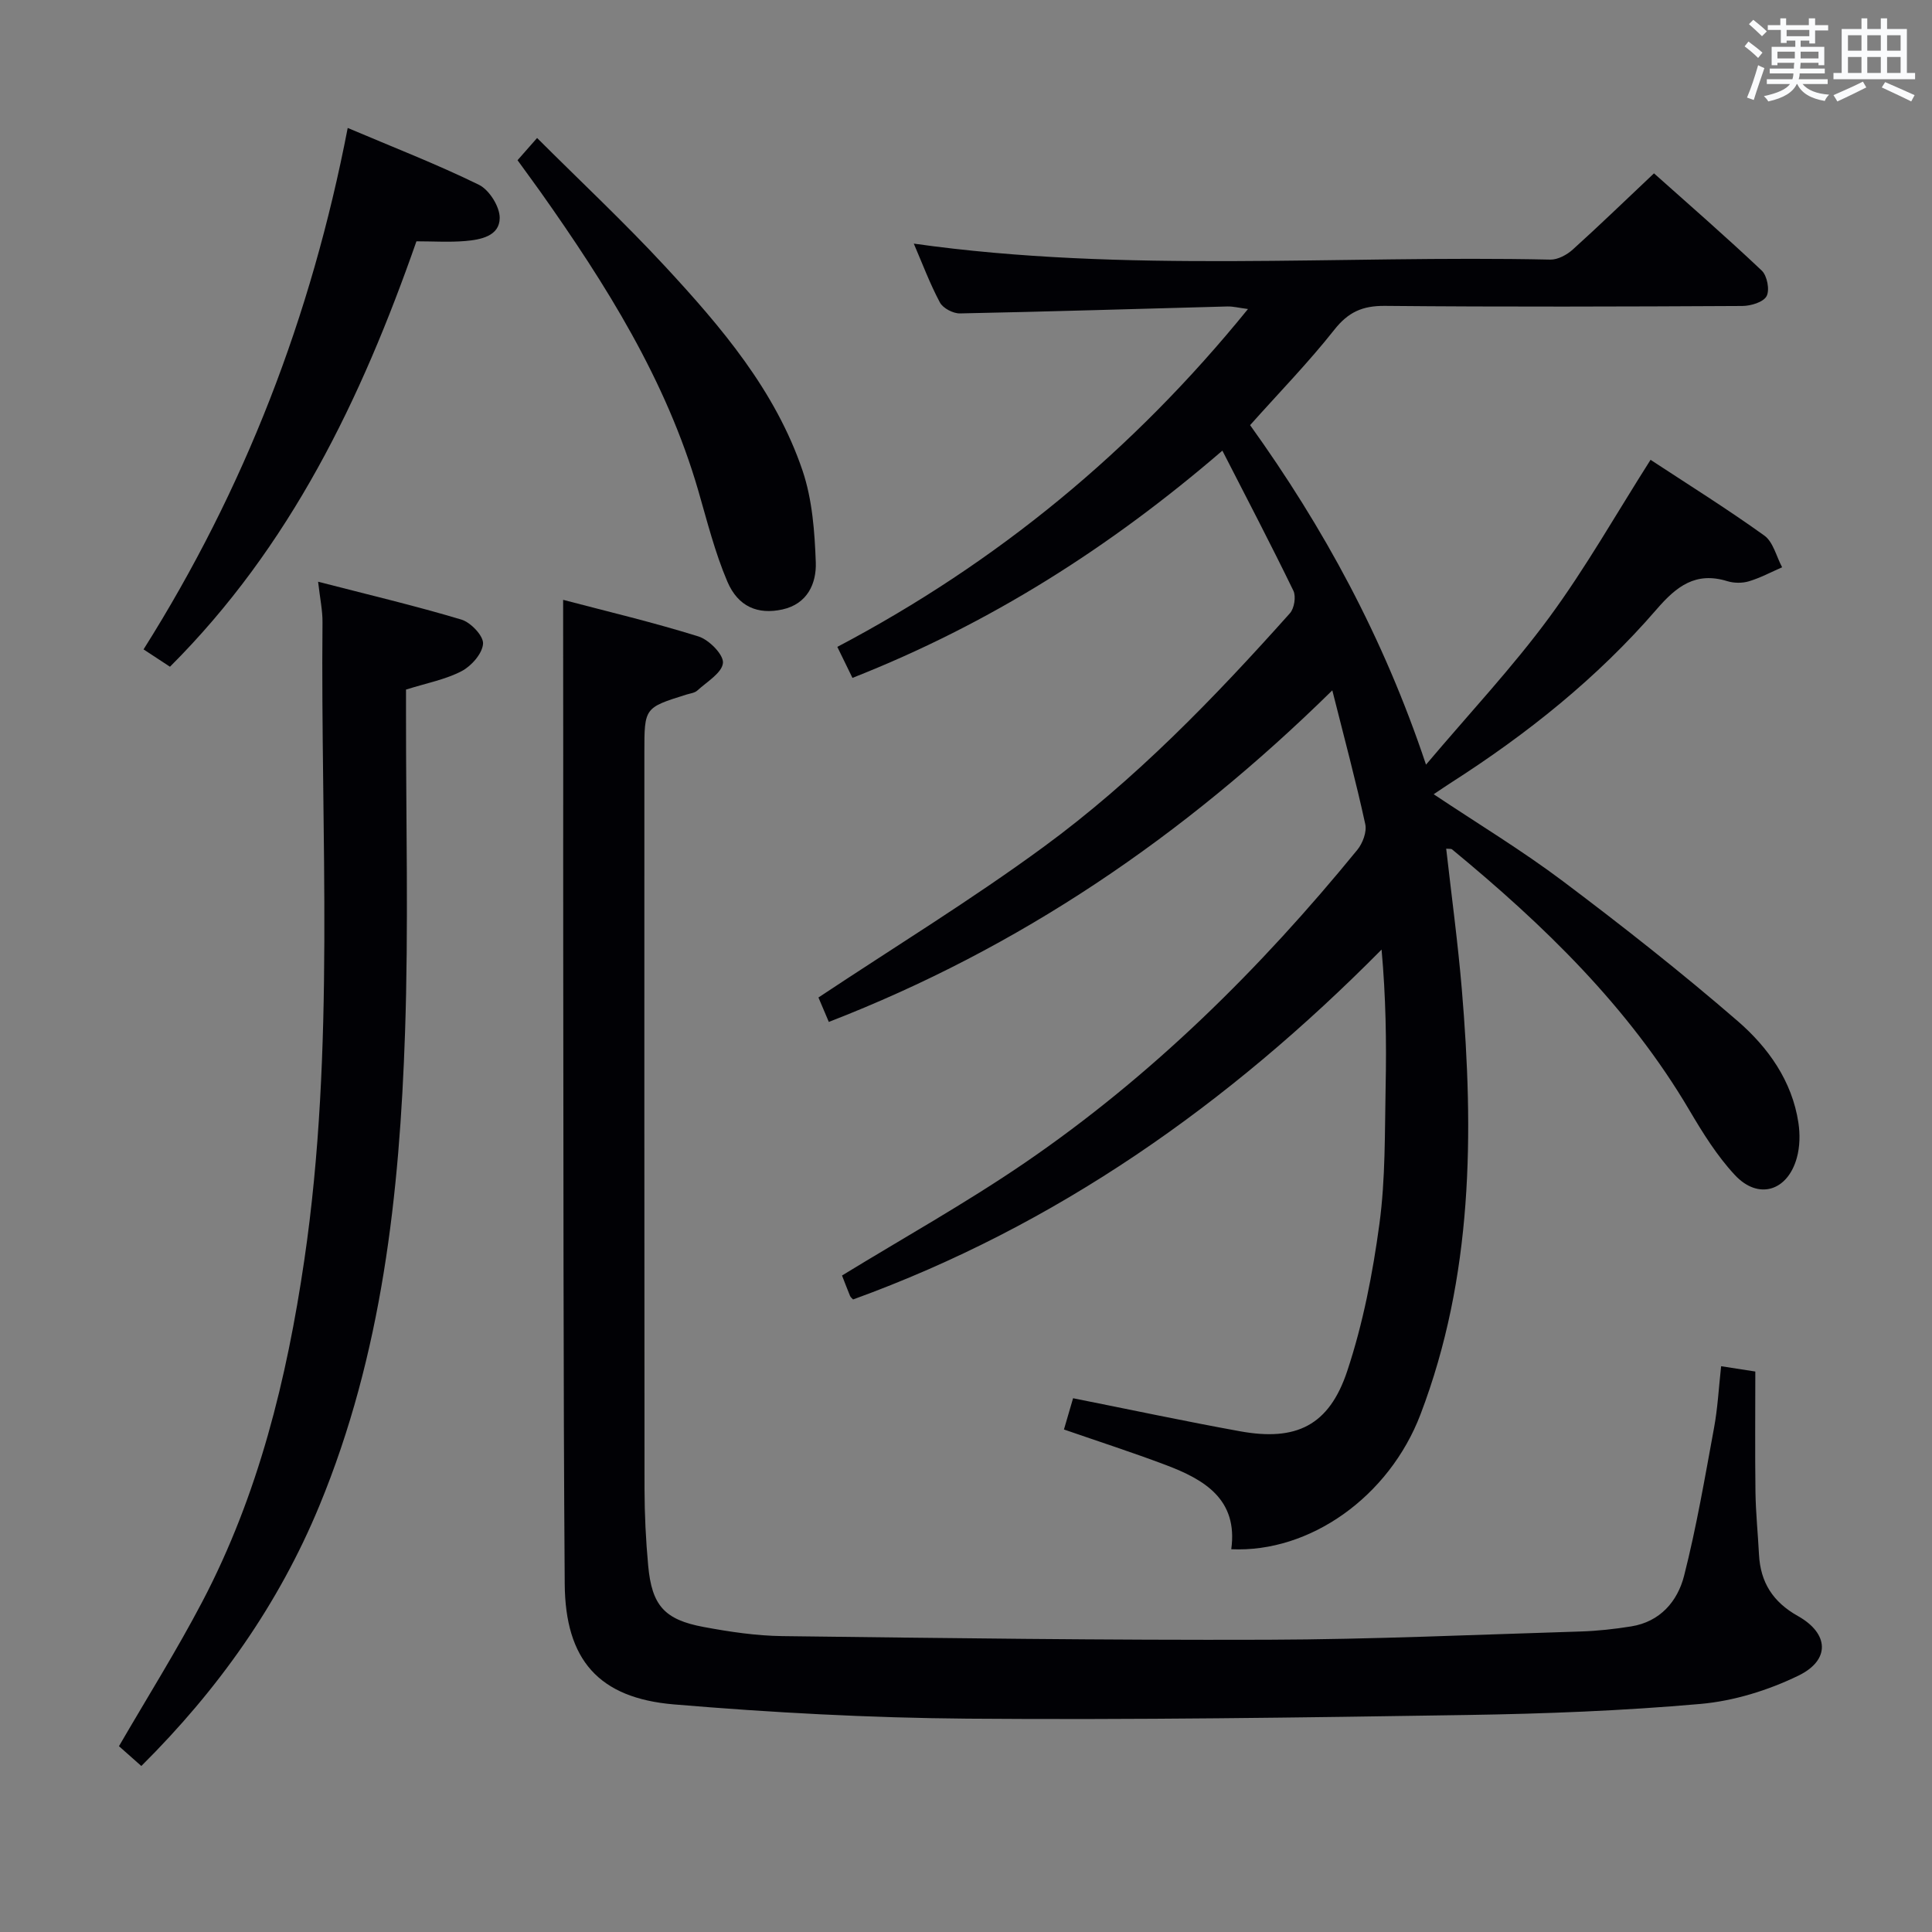 <svg enable-background="new 0 0 400 400" viewBox="0 0 400 400" xmlns="http://www.w3.org/2000/svg"><rect x="0" y="0" width="400" height="400" fill="#808080" stroke="none"/><g fill="#010105"><path d="m275.84 142.93c-30.86 30.34-64.83 53.37-104.24 68.65-.97-2.28-1.74-4.09-2.15-5.06 15.7-10.43 31.6-20.17 46.58-31.15 19-13.92 35.36-30.86 51.03-48.4.91-1.01 1.3-3.47.72-4.67-4.63-9.53-9.54-18.93-14.7-29-23.17 19.96-48.1 35.84-76.59 47.05-.99-2.04-1.95-4-3.13-6.42 33.14-17.47 61.17-40.55 85.02-69.95-1.87-.24-3.07-.56-4.26-.53-18.46.49-36.91 1.07-55.37 1.44-1.41.03-3.51-1.07-4.15-2.26-2.09-3.92-3.65-8.11-5.41-12.19 43.94 6.2 87.93 2.35 131.79 3.31 1.55.03 3.43-.99 4.64-2.08 5.56-5.02 10.94-10.23 16.82-15.78 7.09 6.33 14.85 13.07 22.31 20.13 1.12 1.06 1.69 4.03 1 5.3-.68 1.25-3.27 2.02-5.03 2.03-24.67.13-49.33.21-74-.02-4.63-.04-7.58 1.28-10.47 4.95-5.35 6.77-11.4 12.98-17.43 19.74 15.2 21.2 27.58 43.84 36.42 70.29 9.07-10.73 17.92-20.15 25.52-30.49 7.55-10.26 13.86-21.44 20.97-32.62 7.64 5.02 15.78 10.1 23.55 15.68 1.85 1.33 2.49 4.33 3.69 6.57-2.28.99-4.5 2.19-6.87 2.9-1.37.41-3.08.4-4.46-.02-6.54-2.03-10.52 1.03-14.66 5.83-12.26 14.2-26.82 25.82-42.61 35.92-1.1.7-2.17 1.45-3.54 2.36 9.15 6.11 18.28 11.63 26.75 18 12.35 9.29 24.52 18.86 36.2 28.97 6.28 5.44 11.25 12.37 12.56 21.04.36 2.37.31 4.99-.33 7.28-1.92 6.91-7.99 8.75-12.83 3.54-3.69-3.96-6.64-8.71-9.41-13.41-12.63-21.43-30.16-38.36-49.13-54-.21-.17-.62-.09-1.22-.15 1.1 9.74 2.41 19.38 3.23 29.07 2.52 29.86 2.33 59.51-8.55 88.05-6.5 17.05-22.89 28.68-39.18 27.92 1.42-10.32-5.54-14.42-13.59-17.45-6.81-2.57-13.74-4.81-21.05-7.34.69-2.37 1.36-4.66 1.89-6.47 11.8 2.35 23.15 4.77 34.57 6.84 11.61 2.11 18.43-1.16 22.19-12.47 3.27-9.84 5.28-20.21 6.67-30.51 1.26-9.35 1.09-18.92 1.28-28.4.19-9.3.04-18.6-.84-28.35-31.66 32-67.29 57.15-109.42 72.44-.22-.24-.51-.46-.63-.74-.63-1.54-1.22-3.1-1.66-4.22 12.69-7.77 25.62-14.98 37.8-23.3 26.31-17.98 48.78-40.2 68.89-64.83 1.11-1.36 2-3.72 1.64-5.33-1.94-8.92-4.31-17.71-6.82-27.69z"/><path d="m116.59 124.19c9.19 2.42 18.71 4.67 28.02 7.58 2.18.68 5.22 3.76 5.07 5.48-.18 2.05-3.32 3.9-5.3 5.71-.56.52-1.53.61-2.32.86-8.64 2.71-8.65 2.71-8.65 11.92 0 50.83-.02 101.66.03 152.49.01 5.31.27 10.64.76 15.93.76 8.22 3.34 11.18 11.49 12.69 5.37 1 10.86 1.82 16.31 1.89 33.47.41 66.95.86 100.42.75 21.63-.07 43.25-1.05 64.87-1.71 3.48-.11 6.98-.5 10.42-1.05 5.99-.95 9.61-5.19 10.96-10.47 2.57-10.1 4.32-20.41 6.21-30.67.75-4.05.96-8.2 1.46-12.73 2.28.35 4.36.68 7.08 1.1 0 8.39-.08 16.66.03 24.94.06 4.32.51 8.63.73 12.94.3 5.78 2.88 9.84 8.07 12.75 6.44 3.62 6.73 9.11.1 12.33-6.26 3.04-13.37 5.25-20.28 5.86-16.06 1.42-32.22 2.04-48.34 2.29-34.47.54-68.95 1.03-103.42.76-20.27-.16-40.57-1.25-60.77-2.95-15.61-1.31-22.51-9.25-22.62-24.96-.32-43.66-.24-87.32-.31-130.98-.02-13.5 0-27 0-40.5-.02-10.44-.02-20.89-.02-32.25z"/><path d="m29.26 365.63c-1.71-1.52-3.29-2.91-4.63-4.1 5.89-10.15 11.97-19.84 17.26-29.93 11.62-22.15 17.49-46.08 21.11-70.69 6.46-43.89 3.35-88.04 3.77-132.09.02-2.43-.51-4.87-.91-8.38 10.34 2.67 20.09 4.97 29.67 7.84 1.94.58 4.6 3.39 4.48 5-.14 2.04-2.41 4.61-4.43 5.67-3.33 1.74-7.19 2.46-11.52 3.82v5.03c-.02 21.98.54 43.99-.2 65.95-1.13 33.46-4.76 66.61-17.73 97.98-8.43 20.4-20.93 38.06-36.87 53.9z"/><path d="m35.19 138.04c-1.67-1.1-3.44-2.26-5.47-3.59 20.9-33.15 34.72-68.85 42.27-107.96 9.47 4.02 18.5 7.52 27.17 11.77 2.13 1.05 4.31 4.51 4.3 6.86-.02 3.76-3.94 4.51-7.12 4.78-3.29.28-6.62.06-10.12.06-11.43 32.7-26.11 63.2-51.03 88.08z"/><path d="m107.15 33.17c1.26-1.43 2.33-2.65 4.05-4.6 8.96 8.95 18.05 17.46 26.49 26.57 11.66 12.59 22.86 25.73 28.47 42.3 2.02 5.98 2.51 12.63 2.74 19 .15 4.37-1.74 8.6-6.9 9.74-5.06 1.11-9.17-.52-11.41-5.77-2.58-6.05-4.19-12.52-6.03-18.87-6.64-22.86-19.1-42.64-32.67-61.83-1.53-2.14-3.09-4.26-4.74-6.54z"/></g><path d="m361.2 9.6.8-1c.9.7 1.9 1.4 2.9 2.3l-.9 1.1c-1-1-2-1.8-2.8-2.4zm.5 10.6c.9-2.1 1.6-4.3 2.3-6.7.4.2.8.4 1.3.6-.7 2.1-1.5 4.3-2.2 6.6zm.4-15.2.9-.9c1 .8 2 1.6 2.8 2.4l-1 1c-.9-.9-1.8-1.7-2.7-2.5zm12.5-1.2h1.2v1.4h2.7v1.1h-2.7v2.7h-1.2v-.6h-1.8v1.3h4.9v3.8h-1.2v-.5h-3.7c0 .4-.1.9-.1 1.2h5.1v1h-5.2c0 .5-.1.9-.2 1.2h6v1h-5.2c1.1 1.3 2.9 2 5.5 2.2-.4.4-.7.8-.9 1.3-2.9-.5-4.8-1.6-5.7-3.5h-.1c-.8 1.7-2.7 2.9-5.9 3.6-.2-.4-.6-.8-.9-1.1 2.8-.6 4.6-1.4 5.4-2.5h-4.8v-1h5.3c.1-.3.2-.7.2-1.2h-4.9v-1h5c0-.4 0-.8.1-1.2h-3.5v.5h-1.2v-3.8h4.9v-1.3h-1.8v.5h-1.2v-2.7h-2.7v-1h2.6v-1.4h1.2v1.4h4.7v-1.4zm-6.6 8.3h3.6c0-.4 0-.9 0-1.4h-3.6zm1.9-4.6h4.7v-1.3h-4.7zm6.6 3.2h-3.7v1.4h3.7z" fill="#fafbfc"/><path d="m385.3 3.8h1.3v2.2h2.8v-2.2h1.3v2.2h4.1v9.1h1.7v1.3h-16.9v-1.3h1.7v-9.1h4.1v-2.2zm.4 13.1.7 1.2c-1.8.9-3.8 1.9-6 2.9-.2-.4-.5-.8-.8-1.3 2.3-1 4.3-1.9 6.1-2.8zm-3.1-6.4h2.8v-3.2h-2.8zm0 4.6h2.8v-3.3h-2.8zm4-4.6h2.8v-3.2h-2.8zm0 4.6h2.8v-3.3h-2.8zm3.7 1.9c2.1.9 4.1 1.8 6.1 2.7l-.7 1.3c-2.2-1.1-4.2-2-6.1-2.9zm3.2-9.7h-2.8v3.2h2.8zm-2.8 7.8h2.8v-3.3h-2.8z" fill="#fafbfc"/></svg>